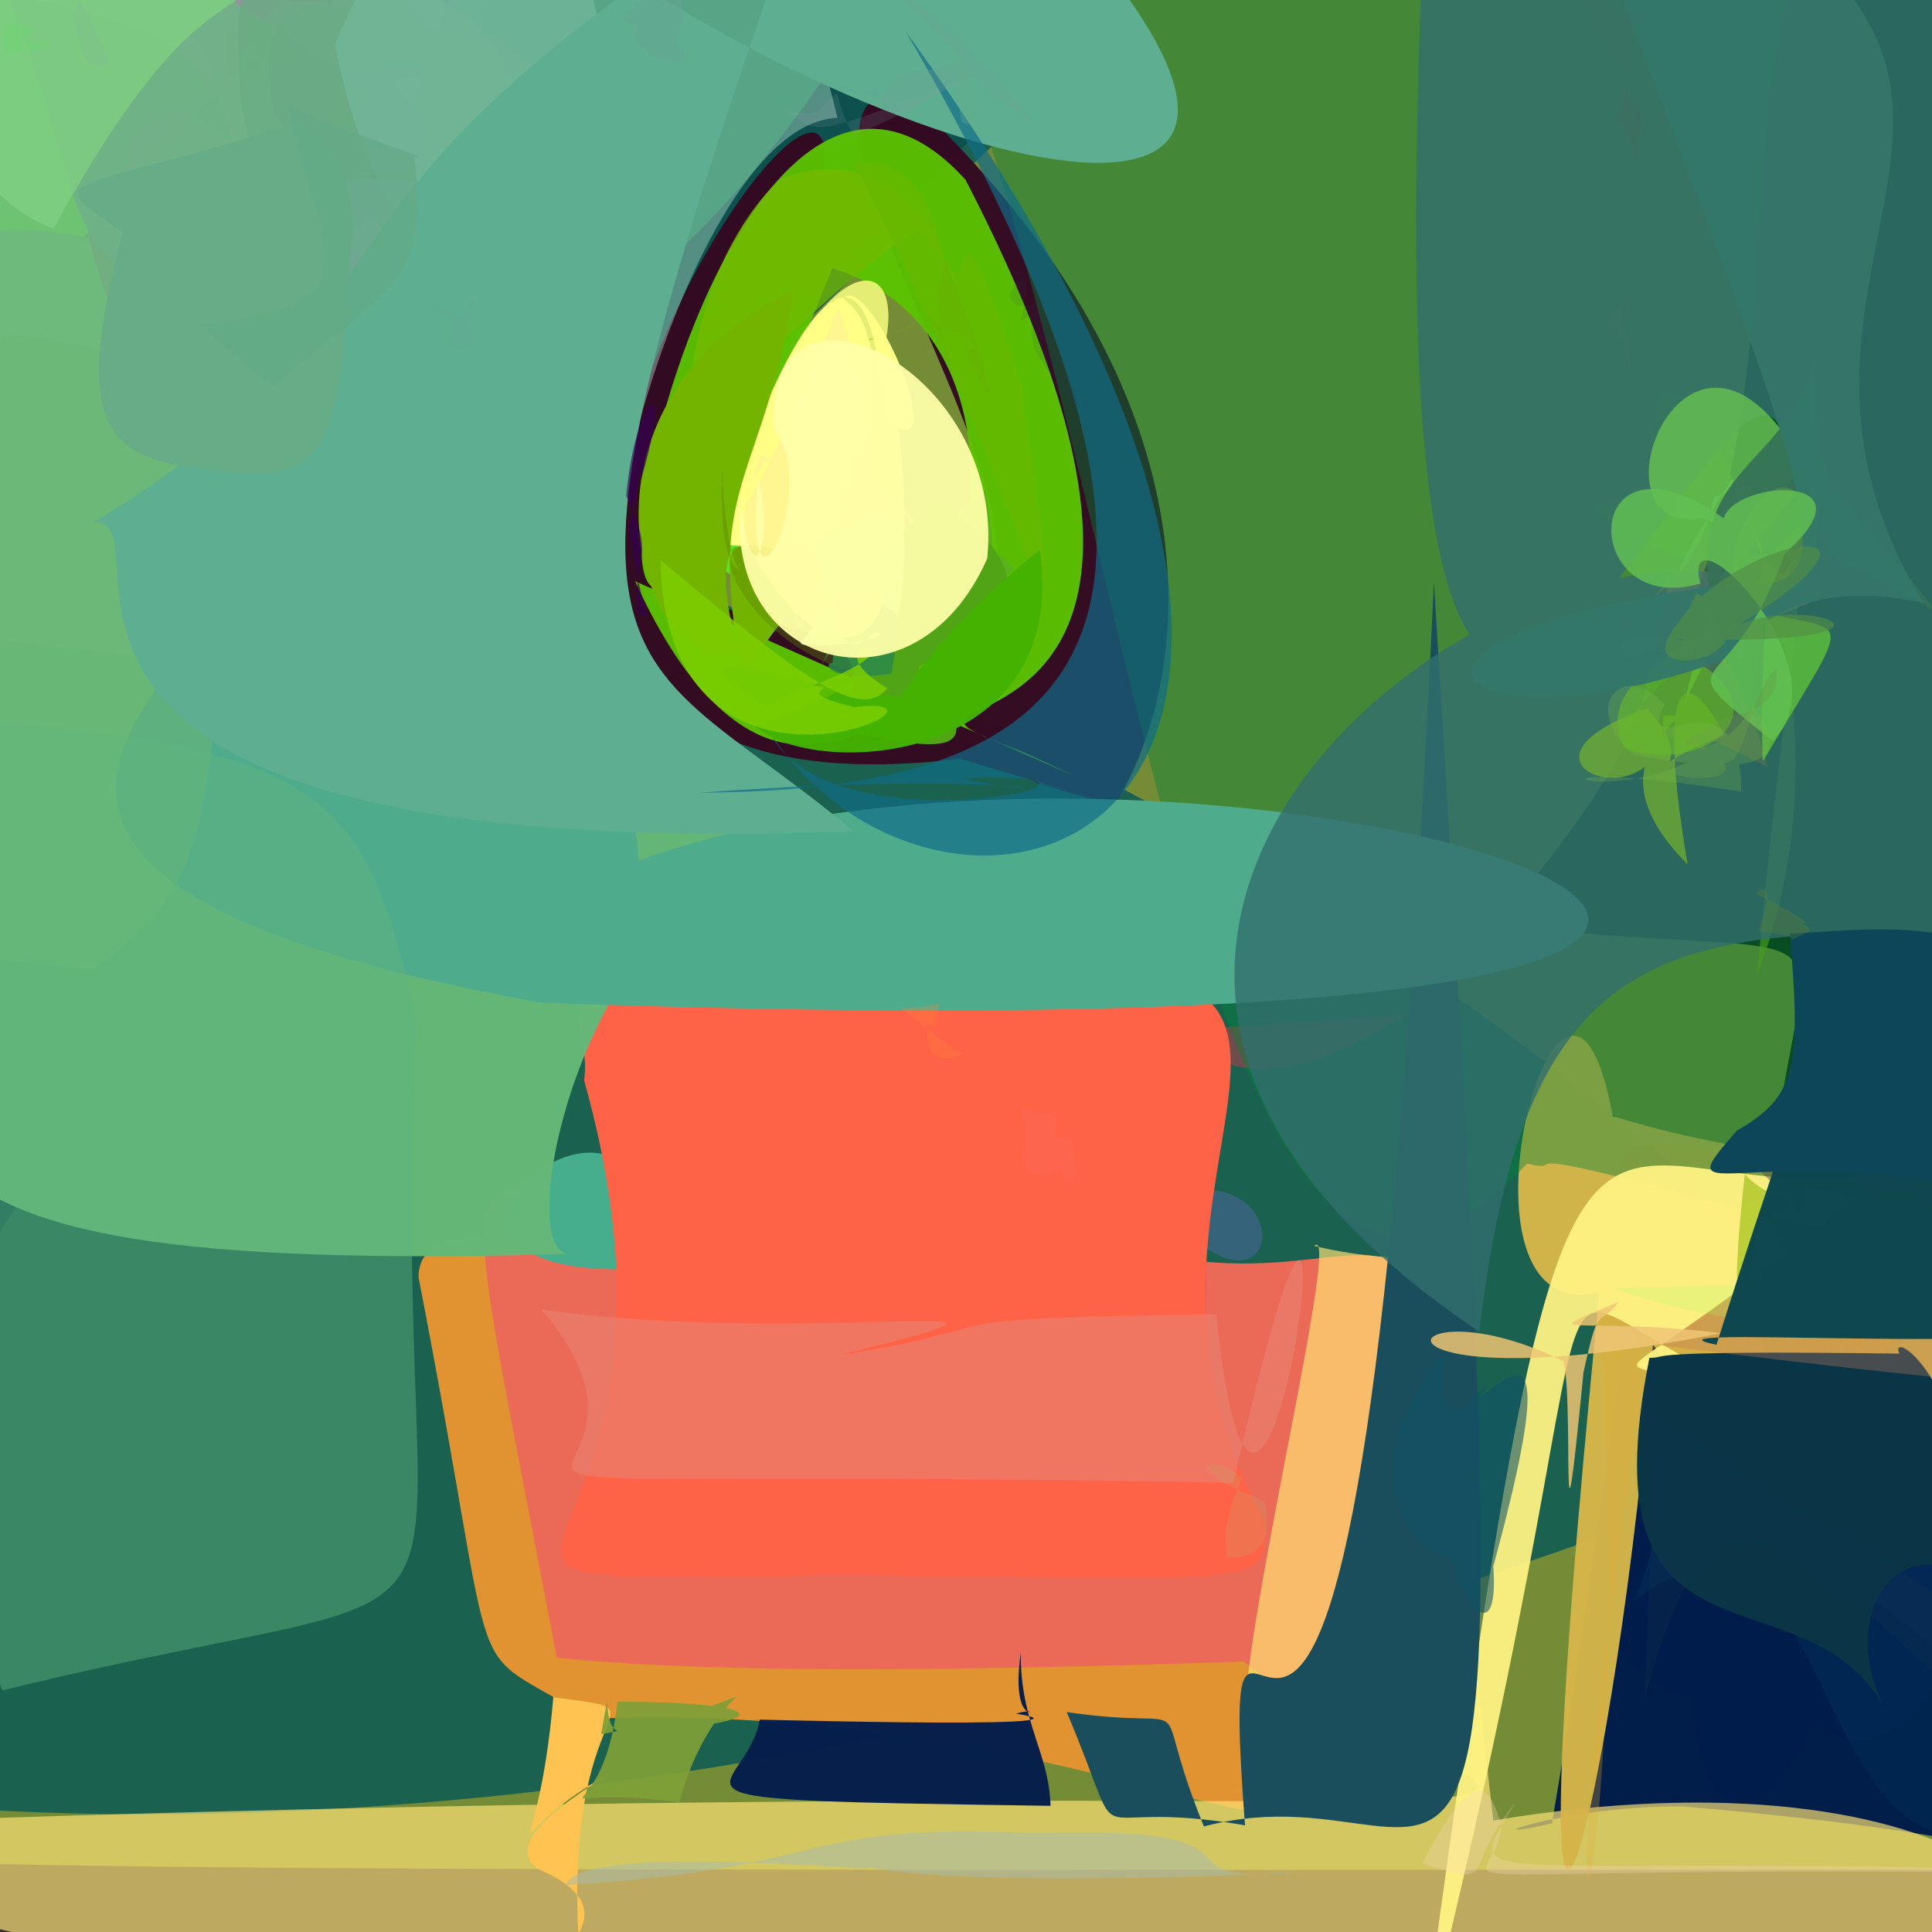 <?xml version="1.0" ?>
<svg xmlns="http://www.w3.org/2000/svg" version="1.1" width="512" height="512">
  <rect width="100%" height="100%" fill="#333333" stroke="none"/>
  <defs/>
  <g>
    <path stroke-width="0" fill="rgb(0, 249, 20)" opacity="1.09" stroke="rgb(139, 182, 153)" stroke-opacity="1.0" stroke-linecap="round" stroke-linejoin="round" d="M 213.781 167.652 C 86.182 67.23 143.572 166.393 -9.577 311.629 C -50.38 273.608 -32.127 244.37 2.253 199.144 C 58.141 83.509 61.62 73.904 74.25 109.576 C 270.542 192.194 146.05 49.432 213.781 167.652"/>
    <path stroke-width="0" fill="rgb(204, 235, 204)" opacity="0.613" stroke="rgb(108, 164, 111)" stroke-opacity="1.0" stroke-linecap="round" stroke-linejoin="round" d="M 139.37 -37.888 C 87.267 150.627 121.17 224.622 -2.231 265.191 C -46.548 225.741 -45.621 209.985 -47.317 66.33 C -49.113 -8.182 -55.948 -28.422 15.614 -48.402 C 199.617 -48.197 200.758 -41.449 139.37 -37.888"/>
    <path stroke-width="0" fill="rgb(167, 207, 58)" opacity="0.569" stroke="rgb(245, 97, 201)" stroke-opacity="1.0" stroke-linecap="round" stroke-linejoin="round" d="M 563.839 -46.57 C 586.016 497.634 588.241 535.387 542.073 495.48 C -102.793 495.701 -88.815 496.327 -85.458 477.548 C 85.604 149.06 151.636 157.194 338.407 -46.54 C 391.435 -64.825 407.012 -154.89 563.839 -46.57"/>
    <path stroke-width="0" fill="rgb(4, 87, 85)" opacity="0.803" stroke="rgb(144, 236, 18)" stroke-opacity="1.0" stroke-linecap="round" stroke-linejoin="round" d="M 279.165 23.353 C 57.099 234.4 199.692 65.02 513.934 372.252 C 138.641 531.326 -182.667 506.991 -295.56 355.259 C 33.342 3.572 14.219 -23.424 239.504 -43.353 C 283.335 -42.628 302.499 -43.371 279.165 23.353"/>
    <path stroke-width="0" fill="rgb(219, 104, 88)" opacity="0.872" stroke="rgb(5, 212, 198)" stroke-opacity="1.0" stroke-linecap="round" stroke-linejoin="round" d="M 258.349 315.135 C 285.223 286.481 274.239 292.3 217.406 339.875 C 205.209 340.515 199.82 332.412 199.619 288.541 C 252.523 277.027 283.469 286.261 291.865 290.589 C 238.079 293.358 249.39 304.83 258.349 315.135"/>
    <path stroke-width="0" fill="rgb(225, 146, 49)" opacity="1.016" stroke="rgb(249, 203, 117)" stroke-opacity="1.0" stroke-linecap="round" stroke-linejoin="round" d="M 339.892 470.025 C 355.156 501.518 282.095 450.682 156.292 455.493 C 120.977 433.142 133.779 456.27 110.915 338.481 C 110.837 314.963 174.666 331.952 239.864 373.216 C 245.607 285.986 328.427 254.075 339.892 470.025"/>
    <path stroke-width="0" fill="rgb(235, 106, 87)" opacity="1.006" stroke="rgb(30, 163, 36)" stroke-opacity="1.0" stroke-linecap="round" stroke-linejoin="round" d="M 378.209 345.756 C 352.158 462.66 361.299 464.122 329.586 440.332 C 234.644 443.525 180.763 442.743 147.54 439.314 C 106.445 221.29 120.416 364.46 296.757 329.907 C 346.7 344.872 367.863 318.309 378.209 345.756"/>
    <path stroke-width="0" fill="rgb(222, 125, 94)" opacity="0.885" stroke="rgb(133, 105, 67)" stroke-opacity="1.0" stroke-linecap="round" stroke-linejoin="round" d="M 297.356 283.778 C 306.469 286.197 291.852 293.126 296.061 299.272 C 255.376 289.182 254.143 289.864 292.492 304.382 C 305.804 300.428 317.687 291.311 260.424 290.196 C 250.267 301.356 274.543 296.754 297.356 283.778"/>
    <path stroke-width="0" fill="rgb(70, 173, 141)" opacity="1.022" stroke="rgb(116, 144, 4)" stroke-opacity="1.0" stroke-linecap="round" stroke-linejoin="round" d="M 262.318 290.15 C 266.229 331.356 259.306 320.078 209.89 330.858 C 92.084 354.736 142.562 292.815 164.323 307.851 C 162.616 257.996 143.453 276.927 279.353 280.102 C 234.3 291.63 263.523 281.58 262.318 290.15"/>
    <path stroke-width="0" fill="rgb(203, 59, 75)" opacity="0.472" stroke="rgb(156, 157, 240)" stroke-opacity="1.0" stroke-linecap="round" stroke-linejoin="round" d="M 319.041 370.476 C 289.296 369.374 326.111 351.855 265.88 358.412 C 212.787 360.026 199.255 361.001 167.203 380.123 C 168.83 264.886 175.444 283.653 372.192 268.991 C 296.697 317.467 323.982 213.96 319.041 370.476"/>
    <path stroke-width="0" fill="rgb(74, 101, 154)" opacity="0.575" stroke="rgb(91, 111, 177)" stroke-opacity="1.0" stroke-linecap="round" stroke-linejoin="round" d="M 284.977 331.536 C 343.011 284.782 346.782 357.594 313.276 325.631 C 287.934 406.71 245.981 377.903 244.804 305.804 C 226.005 272.049 228.725 278.696 323.233 271.846 C 305.79 257.163 336.977 313.624 284.977 331.536"/>
    <path stroke-width="0" fill="rgb(261, 99, 71)" opacity="1.013" stroke="rgb(170, 171, 53)" stroke-opacity="1.0" stroke-linecap="round" stroke-linejoin="round" d="M 335.162 403.096 C 335.842 421.726 334.203 418.082 222.392 417.39 C 81.141 418.769 193.642 425.375 154.802 286.321 C 158.259 261.034 119.585 260.892 298.718 257.797 C 361.264 263.213 290.819 324.012 335.162 403.096"/>
    <path stroke-width="0" fill="rgb(4, 30, 14)" opacity="0.908" stroke="rgb(80, 92, 145)" stroke-opacity="1.0" stroke-linecap="round" stroke-linejoin="round" d="M 499.972 -51.103 C 597.359 320.588 522.851 348.615 440.548 404.618 C 442.564 386.841 471.949 392.754 466.492 335.083 C 475.195 229.279 505.449 257.922 396.328 244.983 C 507.058 119.132 433.697 26.235 499.972 -51.103"/>
    <path stroke-width="0" fill="rgb(61, 60, 138)" opacity="0.995" stroke="rgb(252, 26, 53)" stroke-opacity="1.0" stroke-linecap="round" stroke-linejoin="round" d="M 531.858 401.288 C 510.598 466.045 495.347 465.92 480.375 457.411 C 445.311 524.325 444.185 407.699 452.054 450.575 C 415.484 444.953 428.363 413.708 427.711 364.581 C 482.046 377.907 495.21 381.823 531.858 401.288"/>
    <path stroke-width="0" fill="rgb(0, 29, 74)" opacity="0.992" stroke="rgb(166, 64, 118)" stroke-opacity="1.0" stroke-linecap="round" stroke-linejoin="round" d="M 536.618 496.5 C 555.358 496.478 533.329 486.158 446.25 478.746 C 414.418 478.316 386.614 488.877 411.272 483.218 C 430.382 371.94 437.135 264.767 450.222 343.753 C 464.347 450.399 523.535 395.873 536.618 496.5"/>
    <path stroke-width="0" fill="rgb(286, 227, 118)" opacity="0.672" stroke="rgb(40, 28, 167)" stroke-opacity="1.0" stroke-linecap="round" stroke-linejoin="round" d="M 395.752 482.464 C 641.973 441.064 633.146 688.682 -99.046 485.381 C 433.834 463.451 450.932 499.396 330.713 444.082 C 335.101 407.146 354.926 323.892 348.238 330.182 C 404.027 343.407 373.97 298.325 395.752 482.464"/>
    <path stroke-width="0" fill="rgb(52, 10, 33)" opacity="0.97" stroke="rgb(50, 94, 209)" stroke-opacity="1.0" stroke-linecap="round" stroke-linejoin="round" d="M 295.488 213.108 C 225.471 193.511 357.927 231.764 254.405 201.081 C 21.962 228.995 324 -151.147 175.666 155.068 C 366.811 229.303 180.634 21.599 239.813 24.735 C 328.368 107.09 314.514 182.943 295.488 213.108"/>
    <path stroke-width="0" fill="rgb(91, 196, -41)" opacity="0.955" stroke="rgb(213, 24, 248)" stroke-opacity="1.0" stroke-linecap="round" stroke-linejoin="round" d="M 271.469 199.382 C 288.097 207.24 311.716 217.806 168.308 154.031 C 225.062 278.584 305.124 97.418 220.556 71.108 C 125.9 308.221 179.483 -36.156 255.845 47.586 C 343.52 216.886 212.077 177.193 271.469 199.382"/>
    <path stroke-width="0" fill="rgb(233, 127, 110)" opacity="0.675" stroke="rgb(249, 154, 188)" stroke-opacity="1.0" stroke-linecap="round" stroke-linejoin="round" d="M 322.345 348.296 C 334.936 472.118 364.37 228.953 326.836 392.96 C 57.335 387.861 193.083 405.851 143.605 347.086 C 216.726 357.09 293.601 341.388 222.546 359.136 C 272.192 351.386 237.136 349.375 322.345 348.296"/>
    <path stroke-width="0" fill="rgb(213, 181, 73)" opacity="0.971" stroke="rgb(72, 30, 75)" stroke-opacity="1.0" stroke-linecap="round" stroke-linejoin="round" d="M 550.128 396.036 C 527.618 422.953 486.469 425.331 438.044 356.282 C 429.328 472.146 397.505 607.199 423.863 342.412 C 380.103 353.209 414.501 225.261 427.407 295.799 C 525.927 326.01 547.156 273.312 550.128 396.036"/>
    <path stroke-width="0" fill="rgb(227, 173, 54)" opacity="0.279" stroke="rgb(81, 105, 16)" stroke-opacity="1.0" stroke-linecap="round" stroke-linejoin="round" d="M 550.24 296.156 C 480.997 389.378 444.62 422.167 421.244 313.96 C 439.112 502.806 399.653 593.967 437.632 351.372 C 416.26 273.795 430.512 317.398 516.283 302.913 C 518.238 275.544 530.041 279.095 550.24 296.156"/>
    <path stroke-width="0" fill="rgb(121, 174, 10)" opacity="0.658" stroke="rgb(144, 67, 133)" stroke-opacity="1.0" stroke-linecap="round" stroke-linejoin="round" d="M 465.652 258.296 C 481.742 83.737 490.079 184.196 421.251 134.385 C 434.133 126.819 459.539 154.419 435.731 110.945 C 438.564 122.372 466.052 161.679 448.409 146.699 C 409.438 40.726 506.327 154.386 465.652 258.296"/>
    <path stroke-width="0" fill="rgb(1, 39, 82)" opacity="0.922" stroke="rgb(146, 236, 81)" stroke-opacity="1.0" stroke-linecap="round" stroke-linejoin="round" d="M 555.811 483.656 C 553.055 506.83 547.324 512.426 529.119 484.154 C 478.937 503.313 486.698 383.492 433.177 424.145 C 446.821 388.742 435.375 390.265 472.69 390.001 C 518.914 395.033 548.855 376.006 555.811 483.656"/>
    <path stroke-width="0" fill="rgb(-11, 131, 57)" opacity="0.416" stroke="rgb(33, 182, 73)" stroke-opacity="1.0" stroke-linecap="round" stroke-linejoin="round" d="M 598.217 3.384 C 594.102 300.242 558.226 293.501 459.927 320.044 C 391.742 301.421 417.914 311.361 404.686 308.377 C 308.757 409.559 302.291 77.173 229.398 -39.476 C 616.997 -80.576 610.666 -56.14 598.217 3.384"/>
    <path stroke-width="0" fill="rgb(257, 244, 132)" opacity="0.934" stroke="rgb(149, 5, 211)" stroke-opacity="1.0" stroke-linecap="round" stroke-linejoin="round" d="M 456.938 375.392 C 442.611 349.048 431.249 359.854 483.462 374.597 C 387.217 347.725 441.867 284.41 376.605 544.027 C 417.753 240.438 413.876 321.838 499.478 311.497 C 408.672 386.167 430.269 347.544 456.938 375.392"/>
    <path stroke-width="0" fill="rgb(26, 78, 92)" opacity="1.035" stroke="rgb(172, 68, 187)" stroke-opacity="1.0" stroke-linecap="round" stroke-linejoin="round" d="M 379.999 154.098 C 359.306 607.264 320.526 359.8 329.942 483.719 C 283.761 475.743 300.278 495.372 282.698 453.724 C 320.709 459.273 303.323 445.502 319.048 484.027 C 393.705 464.226 405.918 578.386 379.999 154.098"/>
    <path stroke-width="0" fill="rgb(9, 53, 70)" opacity="1.005" stroke="rgb(63, 146, 150)" stroke-opacity="1.0" stroke-linecap="round" stroke-linejoin="round" d="M 524.236 418.173 C 497.898 404.286 487.452 433.622 500.844 455.083 C 479.445 412.298 419.195 450.038 437.115 359.826 C 443.361 359.879 430.048 357.766 503.347 358.723 C 500.297 351.959 522.641 364.051 524.236 418.173"/>
    <path stroke-width="0" fill="rgb(16, 50, 77)" opacity="0.312" stroke="rgb(56, 242, 114)" stroke-opacity="1.0" stroke-linecap="round" stroke-linejoin="round" d="M 514.539 445.037 C 548.538 457.541 548.23 462.892 548.7 445.126 C 490.052 405.145 460.516 396.464 436.569 373.801 C 438.851 352.778 438.78 377.27 435.862 449.915 C 455.596 377.482 475.505 411.43 514.539 445.037"/>
    <path stroke-width="0" fill="rgb(116, 136, 168)" opacity="0.718" stroke="rgb(178, 75, 207)" stroke-opacity="1.0" stroke-linecap="round" stroke-linejoin="round" d="M 144.303 57.692 C 183.499 167.392 131.336 189.289 92.967 113.551 C 79.194 101.805 74.619 95.659 73.091 80.818 C 110.013 49.111 87.221 66.681 112.081 29.527 C 136.399 49.182 153.621 62.019 144.303 57.692"/>
    <path stroke-width="0" fill="rgb(5, 29, 76)" opacity="0.973" stroke="rgb(224, 148, 224)" stroke-opacity="1.0" stroke-linecap="round" stroke-linejoin="round" d="M 270.527 437.922 C 270.309 456.542 278.031 464.394 278.404 478.565 C 162.843 476.906 197.473 476.92 201.346 455.757 C 184.444 455.177 297.957 458.666 269.262 454.144 C 278.321 451.317 267.33 460.501 270.527 437.922"/>
    <path stroke-width="0" fill="rgb(122, 153, 144)" opacity="0.896" stroke="rgb(184, 127, 243)" stroke-opacity="1.0" stroke-linecap="round" stroke-linejoin="round" d="M 141.991 28.698 C 140.605 37.382 133.562 45.063 122.572 50.612 C 65.207 47.722 59.022 39.249 57.171 25.069 C 82.001 -6.672 89.332 -13.971 99.698 -16.316 C 108.238 -11.988 112.816 -2.448 141.991 28.698"/>
    <path stroke-width="0" fill="rgb(177, 178, 182)" opacity="1.132" stroke="rgb(108, 154, 4)" stroke-opacity="1.0" stroke-linecap="round" stroke-linejoin="round" d="M 80.178 5.454 C 75.729 16.432 68.379 23.684 58.909 25.683 C 50.429 24.786 42.853 17.707 38.296 7.483 C 40.189 -3.075 48.406 -10.023 59.889 -12.188 C 70.69 -9.721 78.626 -2.731 80.178 5.454"/>
    <path stroke-width="0" fill="rgb(152, 163, 167)" opacity="0.818" stroke="rgb(168, 73, 157)" stroke-opacity="1.0" stroke-linecap="round" stroke-linejoin="round" d="M 73.112 16.744 C 69.507 26.545 62.635 34.024 47.83 45.039 C 21.273 47.946 12.001 48.53 44.373 38.492 C 62.197 21.762 59.635 18.721 34.684 -17.57 C 60.208 0.452 67.566 7.681 73.112 16.744"/>
    <path stroke-width="0" fill="rgb(20, 134, 87)" opacity="0.636" stroke="rgb(34, 76, 145)" stroke-opacity="1.0" stroke-linecap="round" stroke-linejoin="round" d="M 222.693 14.396 C 170.246 92.409 140.733 87.382 119.091 108.804 C 84.414 111.598 79.789 104.849 99.634 93.699 C 98.531 48.113 106.165 41.152 120.983 -6.841 C 153.756 -35.079 203.99 -41.105 222.693 14.396"/>
    <path stroke-width="0" fill="rgb(121, 121, 96)" opacity="0.884" stroke="rgb(146, 166, 166)" stroke-opacity="1.0" stroke-linecap="round" stroke-linejoin="round" d="M 168.925 245.673 C 174.206 210.464 123.671 213.192 49.622 190.989 C 39.073 187.316 32.132 180.866 41.455 143.764 C 59.134 86.348 66.17 79.046 62.48 95.785 C 122.22 107.621 26.799 186.971 168.925 245.673"/>
    <path stroke-width="0" fill="rgb(203, 244, 221)" opacity="0.381" stroke="rgb(228, 93, 111)" stroke-opacity="1.0" stroke-linecap="round" stroke-linejoin="round" d="M 221.934 31.23 C 184.715 32.724 153.584 151.506 163.649 167.883 C 45.562 148.058 101.734 60.525 83.7 12.625 C 83.301 2.497 90.767 -4.564 105.831 -7.486 C 172.728 -18.243 197.946 -68.361 221.934 31.23"/>
    <path stroke-width="0" fill="rgb(143, 177, 150)" opacity="1.014" stroke="rgb(205, 179, 25)" stroke-opacity="1.0" stroke-linecap="round" stroke-linejoin="round" d="M 90.373 50.267 C 39.288 77.547 36.132 85.396 -10.07 138.007 C -23.763 138.66 -30.74 131.932 -32.783 110.219 C -19.273 31.645 -11.175 25.171 62.718 26.617 C 75.427 25.613 82.646 32.132 90.373 50.267"/>
    <path stroke-width="0" fill="rgb(101, 183, 120)" opacity="0.994" stroke="rgb(182, 254, 38)" stroke-opacity="1.0" stroke-linecap="round" stroke-linejoin="round" d="M 213.128 231.765 C 160.036 222.306 133.685 330.842 150.687 332.322 C -57.135 338.155 -25.83 300.386 -19.805 204.47 C -3.121 134.783 0.046 122.51 51.374 113.096 C 120.746 113.174 121.624 138.799 213.128 231.765"/>
    <path stroke-width="0" fill="rgb(109, 195, 114)" opacity="1.04" stroke="rgb(41, 156, 31)" stroke-opacity="1.0" stroke-linecap="round" stroke-linejoin="round" d="M 66.365 68.672 C 64.943 77.687 57.385 83.355 -5.478 89.008 C -18.31 92.004 -28.153 88.306 -30.405 79.218 C -26.785 3.349 -18 -3.135 -11.287 -3.264 C 54.22 6.594 61.061 13.86 66.365 68.672"/>
    <path stroke-width="0" fill="rgb(152, 150, 187)" opacity="0.856" stroke="rgb(205, 145, 103)" stroke-opacity="1.0" stroke-linecap="round" stroke-linejoin="round" d="M 91.157 71.501 C 58.393 78.635 73.498 82.5 61.234 127.313 C 52.538 123.862 46.396 115.689 33.913 50.173 C 31.471 37.846 37.11 29.968 49.896 29.421 C 96.728 64.055 103.428 73.084 91.157 71.501"/>
    <path stroke-width="0" fill="rgb(135, 142, 146)" opacity="0.82" stroke="rgb(177, 115, 184)" stroke-opacity="1.0" stroke-linecap="round" stroke-linejoin="round" d="M 112.634 32.707 C 112.789 42.516 106.338 49.665 97.816 51.825 C 63.16 24.124 56.442 16.223 49.104 7.808 C 55.38 -0.956 62.449 -8.869 71.767 -11.719 C 80.592 -8.09 87.224 -0.073 112.634 32.707"/>
    <path stroke-width="0" fill="rgb(116, 167, 135)" opacity="0.668" stroke="rgb(248, 218, 2)" stroke-opacity="1.0" stroke-linecap="round" stroke-linejoin="round" d="M 116.04 19.908 C 39.086 23.959 106.032 82.068 35.706 100.782 C 25.31 89.891 17.929 82.346 14.823 71.882 C 49.79 29.239 57.515 23.114 92.065 -5.523 C 106.112 -5.381 113.215 2.119 116.04 19.908"/>
    <path stroke-width="0" fill="rgb(118, 164, 153)" opacity="0.948" stroke="rgb(186, 43, 132)" stroke-opacity="1.0" stroke-linecap="round" stroke-linejoin="round" d="M 104.634 137.057 C 105.677 149.611 104.444 162.307 95.292 176.374 C 9.987 168.907 10.238 158.751 22.338 135.278 C 40.128 95.674 47.41 87.996 79.23 62.338 C 92.972 67.521 100.785 74.673 104.634 137.057"/>
    <path stroke-width="0" fill="rgb(78, 171, 140)" opacity="1.004" stroke="rgb(50, 4, 202)" stroke-opacity="1.0" stroke-linecap="round" stroke-linejoin="round" d="M 169.208 228.087 C 327.956 170.437 658.887 284.249 143.465 265.732 C -14.54 237.275 33.298 194.565 54.07 165.088 C 98.133 112.406 96.172 113.003 74.227 94.774 C 88.293 155.192 155.711 65.309 169.208 228.087"/>
    <path stroke-width="0" fill="rgb(122, 173, 148)" opacity="0.743" stroke="rgb(88, 236, 179)" stroke-opacity="1.0" stroke-linecap="round" stroke-linejoin="round" d="M 133.911 29.879 C 111.627 56.577 105.322 65.394 97.054 69.863 C 88.237 63.918 89.336 50.756 65.596 23.393 C 60.592 16.418 67.315 10.066 74.203 0.304 C 130.624 1.51 137.632 12.729 133.911 29.879"/>
    <path stroke-width="0" fill="rgb(168, 120, 171)" opacity="0.876" stroke="rgb(41, 158, 147)" stroke-opacity="1.0" stroke-linecap="round" stroke-linejoin="round" d="M 113.716 86.418 C 85.707 193.148 166.862 174.093 118.184 118.708 C 64.701 149.176 58.365 138.211 57.929 129.149 C 72.116 86.934 87.19 85.426 126.31 61.208 C 136.606 60.493 145.732 64.893 113.716 86.418"/>
    <path stroke-width="0" fill="rgb(112, 178, 136)" opacity="0.95" stroke="rgb(238, 156, 136)" stroke-opacity="1.0" stroke-linecap="round" stroke-linejoin="round" d="M 103.042 27.752 C 59.651 60.355 67.456 62.98 75.148 78.19 C 12.687 76.035 27.249 66.52 3.031 0.904 C 0.469 -8.221 7.7 -15.567 26.174 -24.269 C 67.765 6.135 67.958 2.773 103.042 27.752"/>
    <path stroke-width="0" fill="rgb(127, 207, 129)" opacity="0.842" stroke="rgb(186, 79, 101)" stroke-opacity="1.0" stroke-linecap="round" stroke-linejoin="round" d="M 65.297 -2.397 C 60.002 4.317 45.506 3.24 14.214 60.547 C -0.626 55.097 -7.215 44.485 -30.134 9.128 C -11.457 -50.801 3.008 -43.4 33.17 -33.328 C 54.833 -17.967 63.036 -11.6 65.297 -2.397"/>
    <path stroke-width="0" fill="rgb(105, 169, 130)" opacity="0.693" stroke="rgb(47, 240, 188)" stroke-opacity="1.0" stroke-linecap="round" stroke-linejoin="round" d="M 145.136 44.356 C 173.099 120.747 168.995 65.983 135.39 89.374 C 102.498 61.741 95.209 55.919 72.643 30.086 C 69.087 12.343 72.071 1.899 85.493 0.946 C 136.833 11.01 150.559 17.554 145.136 44.356"/>
    <path stroke-width="0" fill="rgb(110, 186, 125)" opacity="1.008" stroke="rgb(57, 64, 14)" stroke-opacity="1.0" stroke-linecap="round" stroke-linejoin="round" d="M 117.672 164.109 C 110.661 177.537 104.077 185.316 50.106 174.722 C -16.401 169.422 -29.878 168.528 -38.523 129.818 C -19.682 60.691 -12.407 56.589 23.538 62.971 C 38.673 126.994 71.186 86.735 117.672 164.109"/>
    <path stroke-width="0" fill="rgb(148, 163, 189)" opacity="0.351" stroke="rgb(79, 177, 96)" stroke-opacity="1.0" stroke-linecap="round" stroke-linejoin="round" d="M 165.303 57.572 C 117.03 79.334 128.264 97.447 112.464 107.274 C 77.159 100.104 85.596 80.806 88.094 72.66 C 83.686 44.619 85.18 74.964 81.253 55.364 C 102.059 51.177 62.201 38.169 165.303 57.572"/>
    <path stroke-width="0" fill="rgb(106, 171, 133)" opacity="0.775" stroke="rgb(6, 17, 173)" stroke-opacity="1.0" stroke-linecap="round" stroke-linejoin="round" d="M 153.327 29.665 C 88.673 8.994 92.785 16.441 75.429 52.2 C 64.705 40.258 63.078 31.246 63.108 5.001 C 66.816 -15.162 79.83 -18.766 103.833 -37.289 C 89.783 -0.546 114.526 -11.327 153.327 29.665"/>
    <path stroke-width="0" fill="rgb(107, 182, 117)" opacity="0.542" stroke="rgb(136, 228, 252)" stroke-opacity="1.0" stroke-linecap="round" stroke-linejoin="round" d="M 59.712 150.733 C 55.11 223.639 53.554 235.615 25.01 256.854 C -65.744 249.384 -65.795 236.447 -46.563 190.593 C -51.605 127.463 -47.627 116.189 3.131 88.601 C 65.039 97.066 69.551 109.173 59.712 150.733"/>
    <path stroke-width="0" fill="rgb(50, 111, 110)" opacity="0.798" stroke="rgb(169, 67, 5)" stroke-opacity="1.0" stroke-linecap="round" stroke-linejoin="round" d="M 928.615 222.763 C 525.497 311.855 414.896 157.068 392.054 352.924 C 234.231 247.637 405.311 124.002 473.24 156.629 C 487.478 -20.121 360.935 392.024 376.62 -2.453 C 572.549 -65.478 602.802 -29.209 928.615 222.763"/>
    <path stroke-width="0" fill="rgb(114, 183, 155)" opacity="0.767" stroke="rgb(81, 97, 150)" stroke-opacity="1.0" stroke-linecap="round" stroke-linejoin="round" d="M 166.008 19.64 C 189.212 34.478 172.63 40.398 105.428 56.616 C 98.317 45.726 93.531 34.439 88.718 11.883 C 103.736 -24.282 116.36 -25.617 151.26 -32.883 C 162.18 -30.43 147.762 -5.045 166.008 19.64"/>
    <path stroke-width="0" fill="rgb(94, 174, 145)" opacity="1.012" stroke="rgb(160, 222, 69)" stroke-opacity="1.0" stroke-linecap="round" stroke-linejoin="round" d="M 229.057 -73.503 C 132.512 192.165 158.442 163.564 226.212 220.275 C -21.645 229.565 47.601 137.968 24.908 138.312 C 105.384 90.324 75.413 61.972 169.356 -4.467 C 263.47 56.718 403.54 82.103 229.057 -73.503"/>
    <path stroke-width="0" fill="rgb(101, 172, 135)" opacity="0.997" stroke="rgb(47, 242, 175)" stroke-opacity="1.0" stroke-linecap="round" stroke-linejoin="round" d="M 93.639 57.298 C 89.76 124.943 88.27 130.581 44.951 122.875 C 24.975 118.162 21.253 104.901 32.521 61.571 C 9.163 45.668 18.147 51.869 78.7 32.596 C 88.132 36.385 91.498 44.415 93.639 57.298"/>
    <path stroke-width="0" fill="rgb(99, 170, 135)" opacity="0.748" stroke="rgb(241, 186, 64)" stroke-opacity="1.0" stroke-linecap="round" stroke-linejoin="round" d="M 109.789 41.543 C 113.98 74.981 104.383 75.443 72.566 102.142 C 64.125 96.523 56.626 88.594 52.425 86.033 C 102.884 80.972 83.817 66.427 76.128 27.698 C 103.752 40.066 115.795 42.089 109.789 41.543"/>
    <path stroke-width="0" fill="rgb(17, 108, 137)" opacity="0.69" stroke="rgb(132, 6, 52)" stroke-opacity="1.0" stroke-linecap="round" stroke-linejoin="round" d="M 239.956 8.217 C 395.378 222.979 252.58 266.807 204.144 194.34 C 220.756 227.111 316.6 203.907 254.923 206.203 C 286.17 213.203 277.21 203.396 185.53 210.066 C 276.169 209.562 339.859 179.601 239.956 8.217"/>
    <path stroke-width="0" fill="rgb(94, 180, 125)" opacity="0.456" stroke="rgb(95, 118, 70)" stroke-opacity="1.0" stroke-linecap="round" stroke-linejoin="round" d="M 110.285 270.62 C 101.766 455.104 147.435 412.103 0.599 447.974 C -40.014 339.228 -36.625 324.398 -35.949 275.154 C -41.401 197.63 -41.098 183.493 -21.137 189.934 C 86.224 197.212 97.004 208.476 110.285 270.62"/>
    <path stroke-width="0" fill="rgb(164, 194, 30)" opacity="0.723" stroke="rgb(220, 29, 131)" stroke-opacity="1.0" stroke-linecap="round" stroke-linejoin="round" d="M 521.656 337.417 C 469.232 357.469 473.537 317.251 465.618 323.217 C 463.824 344.746 456.534 361.315 462.848 307.182 C 455.601 305.721 467.746 334.351 560.763 320.212 C 514.225 300.726 487.989 312.101 521.656 337.417"/>
    <path stroke-width="0" fill="rgb(189, 121, 93)" opacity="0.343" stroke="rgb(140, 149, 245)" stroke-opacity="1.0" stroke-linecap="round" stroke-linejoin="round" d="M 570.674 357.275 C 574.604 372.011 545.406 369.451 439.938 356.558 C 475.443 332.791 484.711 323.779 510.683 299.695 C 533.483 284.983 511.838 311.113 520.895 305.301 C 525.511 291.936 521.25 311.642 570.674 357.275"/>
    <path stroke-width="0" fill="rgb(82, 112, 82)" opacity="0.662" stroke="rgb(170, 200, 71)" stroke-opacity="1.0" stroke-linecap="round" stroke-linejoin="round" d="M 447.163 183.824 C 441.645 190.444 427.443 192.961 445.71 183.175 C 447.558 202.215 465.364 202.138 431.047 191.962 C 449.104 173.344 454.883 154.276 468.563 203.381 C 424.194 180.282 439.95 201.31 447.163 183.824"/>
    <path stroke-width="0" fill="rgb(94, 192, 58)" opacity="0.813" stroke="rgb(16, 123, 249)" stroke-opacity="1.0" stroke-linecap="round" stroke-linejoin="round" d="M 457.928 159.546 C 490.246 170.563 494.341 155.958 467.149 201.829 C 465.556 148.206 473.745 135.586 482.521 121.017 C 460.122 189.104 470.282 154.904 468.097 141.666 C 465.641 151.911 476.188 170.565 457.928 159.546"/>
    <path stroke-width="0" fill="rgb(100, 189, 81)" opacity="0.852" stroke="rgb(86, 245, 59)" stroke-opacity="1.0" stroke-linecap="round" stroke-linejoin="round" d="M 476.955 121.467 C 447.208 69.726 419.242 142.171 450.971 137.42 C 491.773 153.138 464.82 159.18 475.11 149.516 C 490.001 126.327 485.147 132.928 464.643 137.091 C 453.004 145.77 462.109 160.562 476.955 121.467"/>
    <path stroke-width="0" fill="rgb(239, 197, 117)" opacity="0.842" stroke="rgb(240, 203, 160)" stroke-opacity="1.0" stroke-linecap="round" stroke-linejoin="round" d="M 456.231 353.287 C 417.609 348.693 404.817 355.144 429.005 345.034 C 423.045 352.405 423.773 344.983 419.654 363.588 C 413.226 429.376 417.235 370.902 414.296 360.727 C 368.695 338.137 353.565 373.755 456.231 353.287"/>
    <path stroke-width="0" fill="rgb(99, 195, 82)" opacity="0.876" stroke="rgb(74, 216, 157)" stroke-opacity="1.0" stroke-linecap="round" stroke-linejoin="round" d="M 459.119 126.774 C 461.08 156.509 465.144 171.594 466.814 163.379 C 471.044 163.923 467.896 140.597 446.353 186.373 C 460.398 127.95 475.978 123.428 454.127 131.811 C 450.951 150.736 433.047 166.882 459.119 126.774"/>
    <path stroke-width="0" fill="rgb(15, 82, 103)" opacity="0.584" stroke="rgb(88, 37, 250)" stroke-opacity="1.0" stroke-linecap="round" stroke-linejoin="round" d="M 389.855 412.46 C 392.171 358.768 386.542 379.577 394.272 366.981 C 364.452 388.947 398.511 454.488 395.743 415.079 C 423.862 311.57 377.057 407.53 382.924 358.126 C 355.495 390.528 375.276 417.303 389.855 412.46"/>
    <path stroke-width="0" fill="rgb(117, 60, 105)" opacity="0.429" stroke="rgb(126, 163, 93)" stroke-opacity="1.0" stroke-linecap="round" stroke-linejoin="round" d="M 564.977 295.4 C 503.483 338.038 496.946 343.288 574.944 310.49 C 483.24 333.056 448.78 302.321 497.074 306.822 C 528.15 329.053 528.692 329.691 483.148 294.752 C 473.205 276.932 517.686 273.806 564.977 295.4"/>
    <path stroke-width="0" fill="rgb(103, 127, 105)" opacity="0.434" stroke="rgb(209, 48, 130)" stroke-opacity="1.0" stroke-linecap="round" stroke-linejoin="round" d="M 481.333 158.957 C 483.201 142.699 464.978 128.32 422.767 173.287 C 446.592 157.506 445.883 133.489 437.26 174.931 C 462.404 177.373 456.744 125.887 478.362 121.548 C 432.621 147.834 426.267 183.402 481.333 158.957"/>
    <path stroke-width="0" fill="rgb(117, 179, 45)" opacity="0.7" stroke="rgb(24, 219, 248)" stroke-opacity="1.0" stroke-linecap="round" stroke-linejoin="round" d="M 440.699 189.794 C 455.417 187.884 417.398 199.194 447.235 229.082 C 438.836 179.325 446.526 174.822 456.908 194.784 C 429.853 205.555 452.483 204.462 436.446 187.796 C 392.781 202.87 442.853 219.163 440.699 189.794"/>
    <path stroke-width="0" fill="rgb(254, 195, 81)" opacity="1.063" stroke="rgb(231, 197, 84)" stroke-opacity="1.0" stroke-linecap="round" stroke-linejoin="round" d="M 153.547 517.334 C 141.751 519.814 169.308 506.916 143.234 495.611 C 129.642 487.836 160.553 471.326 160.193 470.808 C 129.992 487.656 142.266 500.572 146.642 449.756 C 179.054 454.445 148.54 446.344 153.547 517.334"/>
    <path stroke-width="0" fill="rgb(54, 113, 88)" opacity="0.937" stroke="rgb(103, 59, 33)" stroke-opacity="1.0" stroke-linecap="round" stroke-linejoin="round" d="M 530.05 184.495 C 486.806 124.07 479.307 135.965 481.012 94.353 C 472.647 131.202 432.854 120.704 464.397 191.057 C 467.987 153.776 464.306 148.97 509.647 129.791 C 449.689 154.639 513.683 141.412 530.05 184.495"/>
    <path stroke-width="0" fill="rgb(227, 221, 189)" opacity="0.634" stroke="rgb(185, 2, 196)" stroke-opacity="1.0" stroke-linecap="round" stroke-linejoin="round" d="M 240.569 165.064 C 242.161 126.654 241.969 139.778 232.364 134.36 C 244.972 171.92 193.638 170.486 207.02 141.016 C 207.506 115.013 220.249 108.082 242.461 138.372 C 241.194 162.586 238.381 179.327 240.569 165.064"/>
    <path stroke-width="0" fill="rgb(243, 213, 182)" opacity="0.316" stroke="rgb(20, 22, 171)" stroke-opacity="1.0" stroke-linecap="round" stroke-linejoin="round" d="M 579.066 496.941 C 386.17 489.356 385.894 503.981 401.6 477.654 C 386.318 496.682 397.969 500.018 376.908 493.927 C 391.896 464.714 394.998 474.86 397.897 483.609 C 397.139 505.187 352.545 492.621 579.066 496.941"/>
    <path stroke-width="0" fill="rgb(102, 170, 51)" opacity="0.344" stroke="rgb(107, 142, 219)" stroke-opacity="1.0" stroke-linecap="round" stroke-linejoin="round" d="M 472.743 159.017 C 463.838 147.332 426.447 187.9 429.916 169.111 C 452.591 168.321 438.634 164.286 434.698 188.587 C 422.895 203.225 434.728 182.371 454.983 169.828 C 462.445 194.683 448.57 151.522 472.743 159.017"/>
    <path stroke-width="0" fill="rgb(247, 280, 127)" opacity="0.851" stroke="rgb(68, 33, 14)" stroke-opacity="1.0" stroke-linecap="round" stroke-linejoin="round" d="M 231.239 86.624 C 228.334 72.555 241.649 101.009 239.603 156.29 C 256.491 163.732 195.916 171.583 198.713 133.638 C 207.652 70.256 244.361 57.66 233.416 96.046 C 224.306 108.906 226.828 110.936 231.239 86.624"/>
    <path stroke-width="0" fill="rgb(169, 270, 105)" opacity="0.205" stroke="rgb(66, 116, 174)" stroke-opacity="1.0" stroke-linecap="round" stroke-linejoin="round" d="M 512.798 297.267 C 552.198 331.317 490.907 304.996 468.569 322.491 C 512.385 333.458 472.701 310.849 477.58 342.119 C 485.151 341.959 482.155 339.19 427.433 341.475 C 505.77 368.136 507.28 324.591 512.798 297.267"/>
    <path stroke-width="0" fill="rgb(81, 83, 72)" opacity="0.477" stroke="rgb(72, 96, 46)" stroke-opacity="1.0" stroke-linecap="round" stroke-linejoin="round" d="M 508.064 311.845 C 482.307 283.801 475.288 303.206 483.08 272.379 C 468.457 305.581 448.497 295.71 475.847 318.846 C 475.416 326.126 488.428 310.793 462.005 306.298 C 470.188 308.979 502.868 297.239 508.064 311.845"/>
    <path stroke-width="0" fill="rgb(117, 185, -66)" opacity="0.744" stroke="rgb(109, 130, 136)" stroke-opacity="1.0" stroke-linecap="round" stroke-linejoin="round" d="M 243.235 60.606 C 221.141 74.083 196.618 105.654 187.323 99.547 C 184.159 154.388 171.141 82.952 206.101 47.988 C 241.637 30.504 277.21 90.88 220.641 90.5 C 236.991 92.22 264.157 79.646 243.235 60.606"/>
    <path stroke-width="0" fill="rgb(127, 160, 57)" opacity="0.926" stroke="rgb(47, 230, 138)" stroke-opacity="1.0" stroke-linecap="round" stroke-linejoin="round" d="M 180.034 477.65 C 137.854 471.878 159.509 488.588 163.646 450.971 C 208.934 451.083 203.672 457.422 166.049 458.731 C 158.118 461.36 162.845 440.148 159.283 459.622 C 215.938 448.692 190.654 438.454 180.034 477.65"/>
    <path stroke-width="0" fill="rgb(265, 258, 133)" opacity="1.045" stroke="rgb(224, 116, 184)" stroke-opacity="1.0" stroke-linecap="round" stroke-linejoin="round" d="M 217.11 149.925 C 243.359 151.817 260.282 154.571 191.616 144.127 C 194.048 121.577 229.731 31.745 234.111 110.676 C 254.609 127.688 230.397 70.954 223.382 79.138 C 237.142 87.961 232.247 124.89 217.11 149.925"/>
    <path stroke-width="0" fill="rgb(103, 183, -19)" opacity="0.773" stroke="rgb(192, 162, 61)" stroke-opacity="1.0" stroke-linecap="round" stroke-linejoin="round" d="M 256.826 92.677 C 241.345 70.111 219.448 25.19 253.84 73.573 C 256.62 65.003 257.078 60.064 270.386 101.094 C 287.099 213.618 271.763 128.444 225.984 42.87 C 252.384 40.724 248.653 77.703 256.826 92.677"/>
    <path stroke-width="0" fill="rgb(94, 181, 34)" opacity="0.667" stroke="rgb(203, 244, 116)" stroke-opacity="1.0" stroke-linecap="round" stroke-linejoin="round" d="M 445.398 176.13 C 485.892 146.177 461.628 168.386 447.144 173.869 C 474.546 188.555 450.345 205.83 430.292 198.235 C 417.463 169.869 484.816 168.519 462.733 136.677 C 474.321 174.094 493.447 127.232 445.398 176.13"/>
    <path stroke-width="0" fill="rgb(141, 150, 159)" opacity="0.163" stroke="rgb(218, 116, 242)" stroke-opacity="1.0" stroke-linecap="round" stroke-linejoin="round" d="M 201.984 25.906 C 217.47 34.906 217.03 27.347 221.889 24.763 C 226.536 44.266 232.489 31.422 216.621 39.222 C 219.408 37.679 227.645 37.359 255.915 20.73 C 206.956 39.576 220.342 34.694 201.984 25.906"/>
    <path stroke-width="0" fill="rgb(101, 180, -7)" opacity="0.59" stroke="rgb(209, 231, 207)" stroke-opacity="1.0" stroke-linecap="round" stroke-linejoin="round" d="M 250.208 94.923 C 253.55 85.96 228.299 72.173 249.705 86.805 C 264.41 91.46 256.047 94.441 254.575 90.057 C 271.47 127.881 255.229 77.689 250.289 69.807 C 245.175 85.34 255.479 100.635 250.208 94.923"/>
    <path stroke-width="0" fill="rgb(115, 157, 150)" opacity="0.254" stroke="rgb(160, 101, 15)" stroke-opacity="1.0" stroke-linecap="round" stroke-linejoin="round" d="M 258.266 20.213 C 238.496 26.647 224.747 34.109 238.513 19.65 C 271.903 15.295 241.257 11.183 274.893 33.462 C 235.9 -14.307 221.048 -8.328 230.865 -8.573 C 248.82 8.89 273.499 34.831 258.266 20.213"/>
    <path stroke-width="0" fill="rgb(115, 180, -49)" opacity="1.028" stroke="rgb(65, 216, 8)" stroke-opacity="1.0" stroke-linecap="round" stroke-linejoin="round" d="M 195.632 173.143 C 187.209 139.757 196.101 142.641 210.277 146.861 C 237.472 149.207 190.157 165.233 199.764 190.611 C 183.675 127.806 202.057 131.296 210.339 76.814 C 146.316 107.772 169.886 180.636 195.632 173.143"/>
    <path stroke-width="0" fill="rgb(168, 188, 171)" opacity="0.541" stroke="rgb(90, 90, 4)" stroke-opacity="1.0" stroke-linecap="round" stroke-linejoin="round" d="M 229.889 494.921 C 232.891 496.319 154.629 487.987 149.837 499.546 C 221.93 495.341 210.297 482.667 274.779 485.835 C 343.524 483.538 300.696 499.81 345.777 496.206 C 208.12 502.223 225.485 488.88 229.889 494.921"/>
    <path stroke-width="0" fill="rgb(90, 177, 30)" opacity="0.901" stroke="rgb(221, 115, 83)" stroke-opacity="1.0" stroke-linecap="round" stroke-linejoin="round" d="M 245.858 164.413 C 245.703 144.827 246.663 141.061 261.169 129.962 C 268.397 173.991 257.676 181.343 265.026 147.269 C 269.81 150.166 276.862 157.918 227.752 149.389 C 233.251 142.677 258.764 149.556 245.858 164.413"/>
    <path stroke-width="0" fill="rgb(98, 52, 75)" opacity="0.724" stroke="rgb(33, 3, 29)" stroke-opacity="1.0" stroke-linecap="round" stroke-linejoin="round" d="M 536.125 294.197 C 505.246 317.269 508.623 331.807 522.596 340.445 C 525.021 249.465 538.983 296.471 499.428 296.953 C 467.742 298.28 490.668 296.932 523.285 298.707 C 531.096 267.721 536.846 289.424 536.125 294.197"/>
    <path stroke-width="0" fill="rgb(45, 52, 97)" opacity="0.103" stroke="rgb(248, 252, 104)" stroke-opacity="1.0" stroke-linecap="round" stroke-linejoin="round" d="M 270.374 85.47 C 276.896 61.292 260.508 79.077 277.329 70.225 C 263.435 75.879 266.454 83.564 274.976 80.152 C 290.37 115.74 287.548 112.075 275.06 94.298 C 271.92 89.904 275.143 80.202 270.374 85.47"/>
    <path stroke-width="0" fill="rgb(90, 127, 5)" opacity="0.363" stroke="rgb(162, 125, 252)" stroke-opacity="1.0" stroke-linecap="round" stroke-linejoin="round" d="M 225.978 178.194 C 239.719 182.84 198.905 156.423 209.925 142.469 C 197.168 156.854 190.349 156.4 191.331 124.229 C 194.147 179.882 206.91 133.479 217.695 161.747 C 182.291 119.929 185.868 166.08 225.978 178.194"/>
    <path stroke-width="0" fill="rgb(81, 164, 21)" opacity="1.039" stroke="rgb(199, 73, 61)" stroke-opacity="1.0" stroke-linecap="round" stroke-linejoin="round" d="M 247.661 132.406 C 218.462 161.367 230.571 176.303 217.257 167.821 C 243.19 182.29 201.728 203.746 227.902 194.329 C 259.063 201.631 257.28 194.851 246.016 177.584 C 229.419 177.773 299.305 164.139 247.661 132.406"/>
    <path stroke-width="0" fill="rgb(54, -12, 85)" opacity="0.627" stroke="rgb(62, 169, 131)" stroke-opacity="1.0" stroke-linecap="round" stroke-linejoin="round" d="M 169.254 162.573 C 167.014 147.187 174.508 149.027 165.956 131.462 C 168.439 104.248 178.967 96.178 169.931 127.023 C 167.585 112.119 172.252 120.889 166.671 139.549 C 171.162 169.464 173.667 163.126 169.254 162.573"/>
    <path stroke-width="0" fill="rgb(44, 138, 74)" opacity="0.856" stroke="rgb(141, 73, 180)" stroke-opacity="1.0" stroke-linecap="round" stroke-linejoin="round" d="M 236.279 178.534 C 243.272 134.031 225.282 166.159 215.463 179.226 C 229.042 162.242 217.765 142.957 212.064 160.58 C 207.804 160.842 222.77 161.154 220.612 175.69 C 218.225 175.454 218.952 181.081 236.279 178.534"/>
    <path stroke-width="0" fill="rgb(274, 246, 147)" opacity="0.938" stroke="rgb(59, 88, 207)" stroke-opacity="1.0" stroke-linecap="round" stroke-linejoin="round" d="M 235.353 152.579 C 225.911 164.709 243.526 148.363 222.193 81.627 C 202.806 127.663 191.421 147.87 201.652 120.554 C 233.129 131.374 195.722 102.07 197.279 143.069 C 216.188 178.353 233.863 173.616 235.353 152.579"/>
    <path stroke-width="0" fill="rgb(14, 70, 79)" opacity="0.987" stroke="rgb(247, 230, 75)" stroke-opacity="1.0" stroke-linecap="round" stroke-linejoin="round" d="M 520.417 317.431 C 530.1 343.924 502.442 348.145 544.411 351.936 C 535.485 358.482 429.901 351.139 454.89 356.395 C 471.667 303.058 471.066 310.127 472.424 297.482 C 543.447 293.629 596.031 274.901 520.417 317.431"/>
    <path stroke-width="0" fill="rgb(13, 70, 89)" opacity="0.999" stroke="rgb(63, 27, 242)" stroke-opacity="1.0" stroke-linecap="round" stroke-linejoin="round" d="M 558.155 306.826 C 521.586 315.489 489.07 323.802 552.593 322.72 C 468.646 296.102 438.055 324.799 460.3 299.617 C 476.136 290.559 477.318 282.697 474.34 247.444 C 506.786 245.759 549.232 237.786 558.155 306.826"/>
    <path stroke-width="0" fill="rgb(83, 141, 72)" opacity="0.667" stroke="rgb(175, 14, 186)" stroke-opacity="1.0" stroke-linecap="round" stroke-linejoin="round" d="M 477.395 138.777 C 483.087 107.727 486.521 164.568 469.676 156.011 C 474.575 133.228 447.791 164.049 476.327 130.662 C 468.339 123.397 456.961 144.544 459.558 151.854 C 463.504 157.051 473.734 140.588 477.395 138.777"/>
    <path stroke-width="0" fill="rgb(200, 254, 176)" opacity="0.916" stroke="rgb(69, 96, 95)" stroke-opacity="1.0" stroke-linecap="round" stroke-linejoin="round" d="M 215.807 143.887 C 221.62 173.425 225.722 173.506 231.625 167.565 C 241.89 168.716 203.733 174.463 213.838 168.525 C 217.59 162.663 223.084 150.604 238.034 163.372 C 243.085 130.326 237.225 130.869 215.807 143.887"/>
    <path stroke-width="0" fill="rgb(52, 119, 106)" opacity="0.957" stroke="rgb(213, 60, 128)" stroke-opacity="1.0" stroke-linecap="round" stroke-linejoin="round" d="M 509.703 159.721 C 461.737 149.832 455.763 184.228 463.621 172.339 C 386.537 203.014 348.068 169.03 459.216 154.652 C 492.639 157.604 483.213 139.849 411.571 -48.373 C 578.375 14.46 450.601 62.369 509.703 159.721"/>
    <path stroke-width="0" fill="rgb(68, 178, -29)" opacity="0.975" stroke="rgb(161, 221, 239)" stroke-opacity="1.0" stroke-linecap="round" stroke-linejoin="round" d="M 275.58 145.665 C 283.824 203.27 215.333 206.375 200.256 192.538 C 263.841 167.415 196.13 184.67 204.505 188.597 C 170.553 165.097 209.025 182.837 242.225 184.979 C 230.098 196.752 243.446 171.328 275.58 145.665"/>
    <path stroke-width="0" fill="rgb(97, 191, 81)" opacity="0.843" stroke="rgb(18, 74, 38)" stroke-opacity="1.0" stroke-linecap="round" stroke-linejoin="round" d="M 472.937 146.708 C 458.648 187.649 438.87 171.727 469.696 196.314 C 489.847 177.088 444.873 132.154 450.612 154.634 C 418.232 164.14 418.141 110.067 456.777 137.371 C 459.999 126.988 497.526 125.198 472.937 146.708"/>
    <path stroke-width="0" fill="rgb(100, 151, 68)" opacity="0.338" stroke="rgb(33, 154, 97)" stroke-opacity="1.0" stroke-linecap="round" stroke-linejoin="round" d="M 470.654 177.179 C 472.854 190.006 453.606 190.502 461.192 188.703 C 439.516 199.183 445.453 198.036 458.178 196.008 C 414.494 206.748 476.15 211.335 451.193 198.025 C 463.161 212.161 461.393 186.67 470.654 177.179"/>
    <path stroke-width="0" fill="rgb(125, 207, -56)" opacity="0.831" stroke="rgb(246, 139, 70)" stroke-opacity="1.0" stroke-linecap="round" stroke-linejoin="round" d="M 215.207 181.76 C 251.517 167.996 211.447 168.208 235.209 182.404 C 228.01 191.141 213.313 180.569 175.002 148.394 C 176.671 224.087 262.102 183.127 226.436 187.38 C 207.883 183.09 224.353 182.238 215.207 181.76"/>
    <path stroke-width="0" fill="rgb(260, 265, 169)" opacity="0.942" stroke="rgb(228, 103, 140)" stroke-opacity="1.0" stroke-linecap="round" stroke-linejoin="round" d="M 261.631 147.986 C 242.619 191.332 191.493 177.464 196.336 133.076 C 199.018 159.475 205.468 144.021 200.87 126.597 C 196.608 173.719 217.83 128.499 205.123 113.909 C 201.4 66.497 266.818 96.539 261.631 147.986"/>
    <path stroke-width="0" fill="rgb(82, 143, 69)" opacity="0.646" stroke="rgb(85, 235, 219)" stroke-opacity="1.0" stroke-linecap="round" stroke-linejoin="round" d="M 453.897 169.634 C 516.784 133.044 457.913 140.282 442.083 169.013 C 435.459 181.653 474.106 173.024 449.69 157.201 C 435.745 182.315 468.873 172.164 443.502 169.342 C 520.956 171.759 472.648 153.482 453.897 169.634"/>
    <path stroke-width="0" fill="rgb(122, 189, 73)" opacity="0.262" stroke="rgb(64, 113, 26)" stroke-opacity="1.0" stroke-linecap="round" stroke-linejoin="round" d="M 461.408 209.781 C 380.081 197.116 439.933 222.76 464.652 187.358 C 482.798 210.729 439.412 200.808 433.015 200.116 C 417.87 186.495 431.147 174.769 441.029 186.745 C 433.254 203.716 461.559 175.332 461.408 209.781"/>
    <path stroke-width="0" fill="rgb(105, 176, 124)" opacity="0.181" stroke="rgb(0, 0, 0)" stroke-opacity="0.0" stroke-linecap="round" stroke-linejoin="round" d="M 77.522 12.404 C 77.399 24.79 81.205 27.402 78.485 17.162 C 61.571 13.861 62.711 16.889 69.389 20.075 C 67.178 7.401 66.162 9.101 63.255 5.639 C 75.467 4.896 75.546 6.122 77.522 12.404"/>
    <path stroke-width="0" fill="rgb(122, 174, 153)" opacity="0.207" stroke="rgb(0, 0, 0)" stroke-opacity="0.0" stroke-linecap="round" stroke-linejoin="round" d="M 19.035 3.619 C 21.582 12.101 20.988 19.376 29.051 17.045 C 25.516 7.893 23.25 1.346 18.75 -1.822 C 11.944 -1.189 13.392 -1.181 19.28 -2.371 C 22.513 -1.603 21.514 0.253 19.035 3.619"/>
    <path stroke-width="0" fill="rgb(112, 109, 162)" opacity="0.009" stroke="rgb(0, 0, 0)" stroke-opacity="0.0" stroke-linecap="round" stroke-linejoin="round" d="M 433.702 5.388 C 431.48 14.989 434.34 19.359 428.7 16.89 C 426.182 17.652 428.502 11.277 423.389 4.54 C 418.419 -0.593 422.956 -0.088 429.458 1.564 C 434.95 3.341 438.384 8.99 433.702 5.388"/>
    <path stroke-width="0" fill="rgb(104, 163, 148)" opacity="0.442" stroke="rgb(0, 0, 0)" stroke-opacity="0.0" stroke-linecap="round" stroke-linejoin="round" d="M 179.29 11.232 C 185.752 18.863 178.538 16.336 171.985 14.846 C 170.931 10.745 166.482 13.23 168.519 6.755 C 163.108 4.554 165.385 4.305 169.842 -0.132 C 179.585 -5.524 183.773 -1.317 179.29 11.232"/>
    <path stroke-width="0" fill="rgb(114, 172, 121)" opacity="0.037" stroke="rgb(0, 0, 0)" stroke-opacity="0.0" stroke-linecap="round" stroke-linejoin="round" d="M 72.924 17.438 C 73.39 20.877 71.636 24.687 64.652 22.477 C 61.378 26.336 58.768 24.217 60.391 16.999 C 58.676 9.548 59.097 5.036 65.772 10.001 C 71.464 7.272 69.896 12.338 72.924 17.438"/>
    <path stroke-width="0" fill="rgb(98, 175, 144)" opacity="0.297" stroke="rgb(0, 0, 0)" stroke-opacity="0.0" stroke-linecap="round" stroke-linejoin="round" d="M 254.84 16.461 C 258.622 20.74 262.998 36.121 254.824 32.335 C 252.301 16.528 251.097 17.914 251.54 13.36 C 254.055 4.37 251.324 -1.268 250.952 3.556 C 254.395 14.166 257.468 17.724 254.84 16.461"/>
    <path stroke-width="0" fill="rgb(134, 103, 224)" opacity="0.029" stroke="rgb(0, 0, 0)" stroke-opacity="0.0" stroke-linecap="round" stroke-linejoin="round" d="M 236.922 30.01 C 240.99 29.726 239.818 32.077 239.893 28.82 C 233.488 27.426 230.93 24.332 222.326 22.686 C 220.966 26.075 232.269 23.587 233.797 23.014 C 231.702 21.271 233.254 28.148 236.922 30.01"/>
    <path stroke-width="0" fill="rgb(98, 131, 47)" opacity="0.307" stroke="rgb(0, 0, 0)" stroke-opacity="0.0" stroke-linecap="round" stroke-linejoin="round" d="M 477.677 244.819 C 482.465 246.895 476.492 247.594 474.384 249.462 C 477.127 247.428 466.783 247.209 466.064 246.569 C 468.623 240.441 469.696 232.446 465.282 236.878 C 475.87 242.018 480.341 244.94 477.677 244.819"/>
    <path stroke-width="0" fill="rgb(252, 167, 212)" opacity="0.047" stroke="rgb(0, 0, 0)" stroke-opacity="0.0" stroke-linecap="round" stroke-linejoin="round" d="M 282.872 298.593 C 286.314 311.733 285.707 315.316 280.707 310.155 C 272.241 313.463 269.876 310.369 272.213 299.567 C 270.36 292.865 267.551 292.345 280.233 296.216 C 278.095 303.727 283.627 302.517 282.872 298.593"/>
    <path stroke-width="0" fill="rgb(106, 160, 160)" opacity="0.157" stroke="rgb(0, 0, 0)" stroke-opacity="0.0" stroke-linecap="round" stroke-linejoin="round" d="M 124.342 84.914 C 125.431 92.586 127.653 93.12 118.936 92.262 C 114.674 95.425 121.354 93.785 119.919 82.202 C 112.785 80.17 113.412 84.128 121.892 84.253 C 125.724 76.795 127.036 77.683 124.342 84.914"/>
    <path stroke-width="0" fill="rgb(101, 218, 106)" opacity="0.319" stroke="rgb(0, 0, 0)" stroke-opacity="0.0" stroke-linecap="round" stroke-linejoin="round" d="M 13.354 11.521 C 11.129 11.84 1.221 8.628 5.967 10.105 C 7.002 14.798 3.549 13.288 2.089 14.719 C -0.65 9.335 0.48 3.323 8.587 7.858 C 3.527 14.356 8.563 14.46 13.354 11.521"/>
    <path stroke-width="0" fill="rgb(138, 48, 200)" opacity="-0.007" stroke="rgb(0, 0, 0)" stroke-opacity="0.0" stroke-linecap="round" stroke-linejoin="round" d="M 424.971 111.686 C 430.226 109.26 426.846 112.043 426.151 112.09 C 423.174 111.214 418.784 110.007 419.666 106.811 C 423.265 111.543 422.882 108.128 421.513 105.416 C 424.81 107.407 421.237 114.774 424.971 111.686"/>
    <path stroke-width="0" fill="rgb(144, 136, 34)" opacity="0.672" stroke="rgb(0, 0, 0)" stroke-opacity="0.0" stroke-linecap="round" stroke-linejoin="round" d="M -65.473 73.556 C -66.545 77.556 -69.473 80.484 -73.473 81.556 C -77.473 80.484 -80.402 77.556 -81.473 73.556 C -80.402 69.556 -77.473 66.628 -73.473 65.556 C -69.473 66.628 -66.545 69.556 -65.473 73.556"/>
    <path stroke-width="0" fill="rgb(213, 53, 40)" opacity="0.037" stroke="rgb(0, 0, 0)" stroke-opacity="0.0" stroke-linecap="round" stroke-linejoin="round" d="M 435.19 29.896 C 434.367 37.142 434.081 41.131 432.901 43.402 C 433.014 34.228 428.175 31.836 426.769 31.503 C 427.984 33.957 430.015 29.245 431.412 19.817 C 430.537 23.493 431.597 26.934 435.19 29.896"/>
    <path stroke-width="0" fill="rgb(224, 54, 196)" opacity="-0.031" stroke="rgb(0, 0, 0)" stroke-opacity="0.0" stroke-linecap="round" stroke-linejoin="round" d="M 303.83 183.422 C 295.232 185.563 293.996 193.041 295.342 189.623 C 296.046 184.487 294.457 180.29 289.9 179.66 C 282.037 174.673 283.32 170.649 293.434 174.931 C 300.697 174.835 302.646 179.316 303.83 183.422"/>
    <path stroke-width="0" fill="rgb(85, 117, 124)" opacity="0.061" stroke="rgb(0, 0, 0)" stroke-opacity="0.0" stroke-linecap="round" stroke-linejoin="round" d="M 431.369 81.775 C 427.998 80.242 430.486 83.576 432.941 99.684 C 427.996 90.644 430.243 83.932 427.131 88.285 C 427.678 82.096 427.299 76.272 428.185 82.242 C 432.318 77.563 432.376 81.027 431.369 81.775"/>
    <path stroke-width="0" fill="rgb(257, 128, 54)" opacity="0.265" stroke="rgb(0, 0, 0)" stroke-opacity="0.0" stroke-linecap="round" stroke-linejoin="round" d="M 245.948 271.273 C 244.373 278.281 248.661 283.013 255.183 279.08 C 249.119 276.153 245.863 272.379 238.497 266.84 C 234.137 266.907 244.044 267.8 249.092 265.805 C 247.811 268.457 249.583 273.273 245.948 271.273"/>
    <path stroke-width="0" fill="rgb(29, 74, 177)" opacity="0.333" stroke="rgb(0, 0, 0)" stroke-opacity="0.0" stroke-linecap="round" stroke-linejoin="round" d="M -16.759 0.301 C -17.831 4.301 -20.759 7.229 -24.759 8.301 C -28.759 7.229 -31.687 4.301 -32.759 0.301 C -31.687 -3.699 -28.759 -6.627 -24.759 -7.699 C -20.759 -6.627 -17.831 -3.699 -16.759 0.301"/>
    <path stroke-width="0" fill="rgb(185, 178, 108)" opacity="0.201" stroke="rgb(0, 0, 0)" stroke-opacity="0.0" stroke-linecap="round" stroke-linejoin="round" d="M 335.084 397.784 C 337.445 408.397 333.774 413.111 324.751 412.838 C 326.134 409.261 322.106 408.305 329.041 391.961 C 323.886 385.679 316.255 388.756 321.959 390.723 C 322.222 392.515 326.993 394.261 335.084 397.784"/>
  </g>
</svg>
